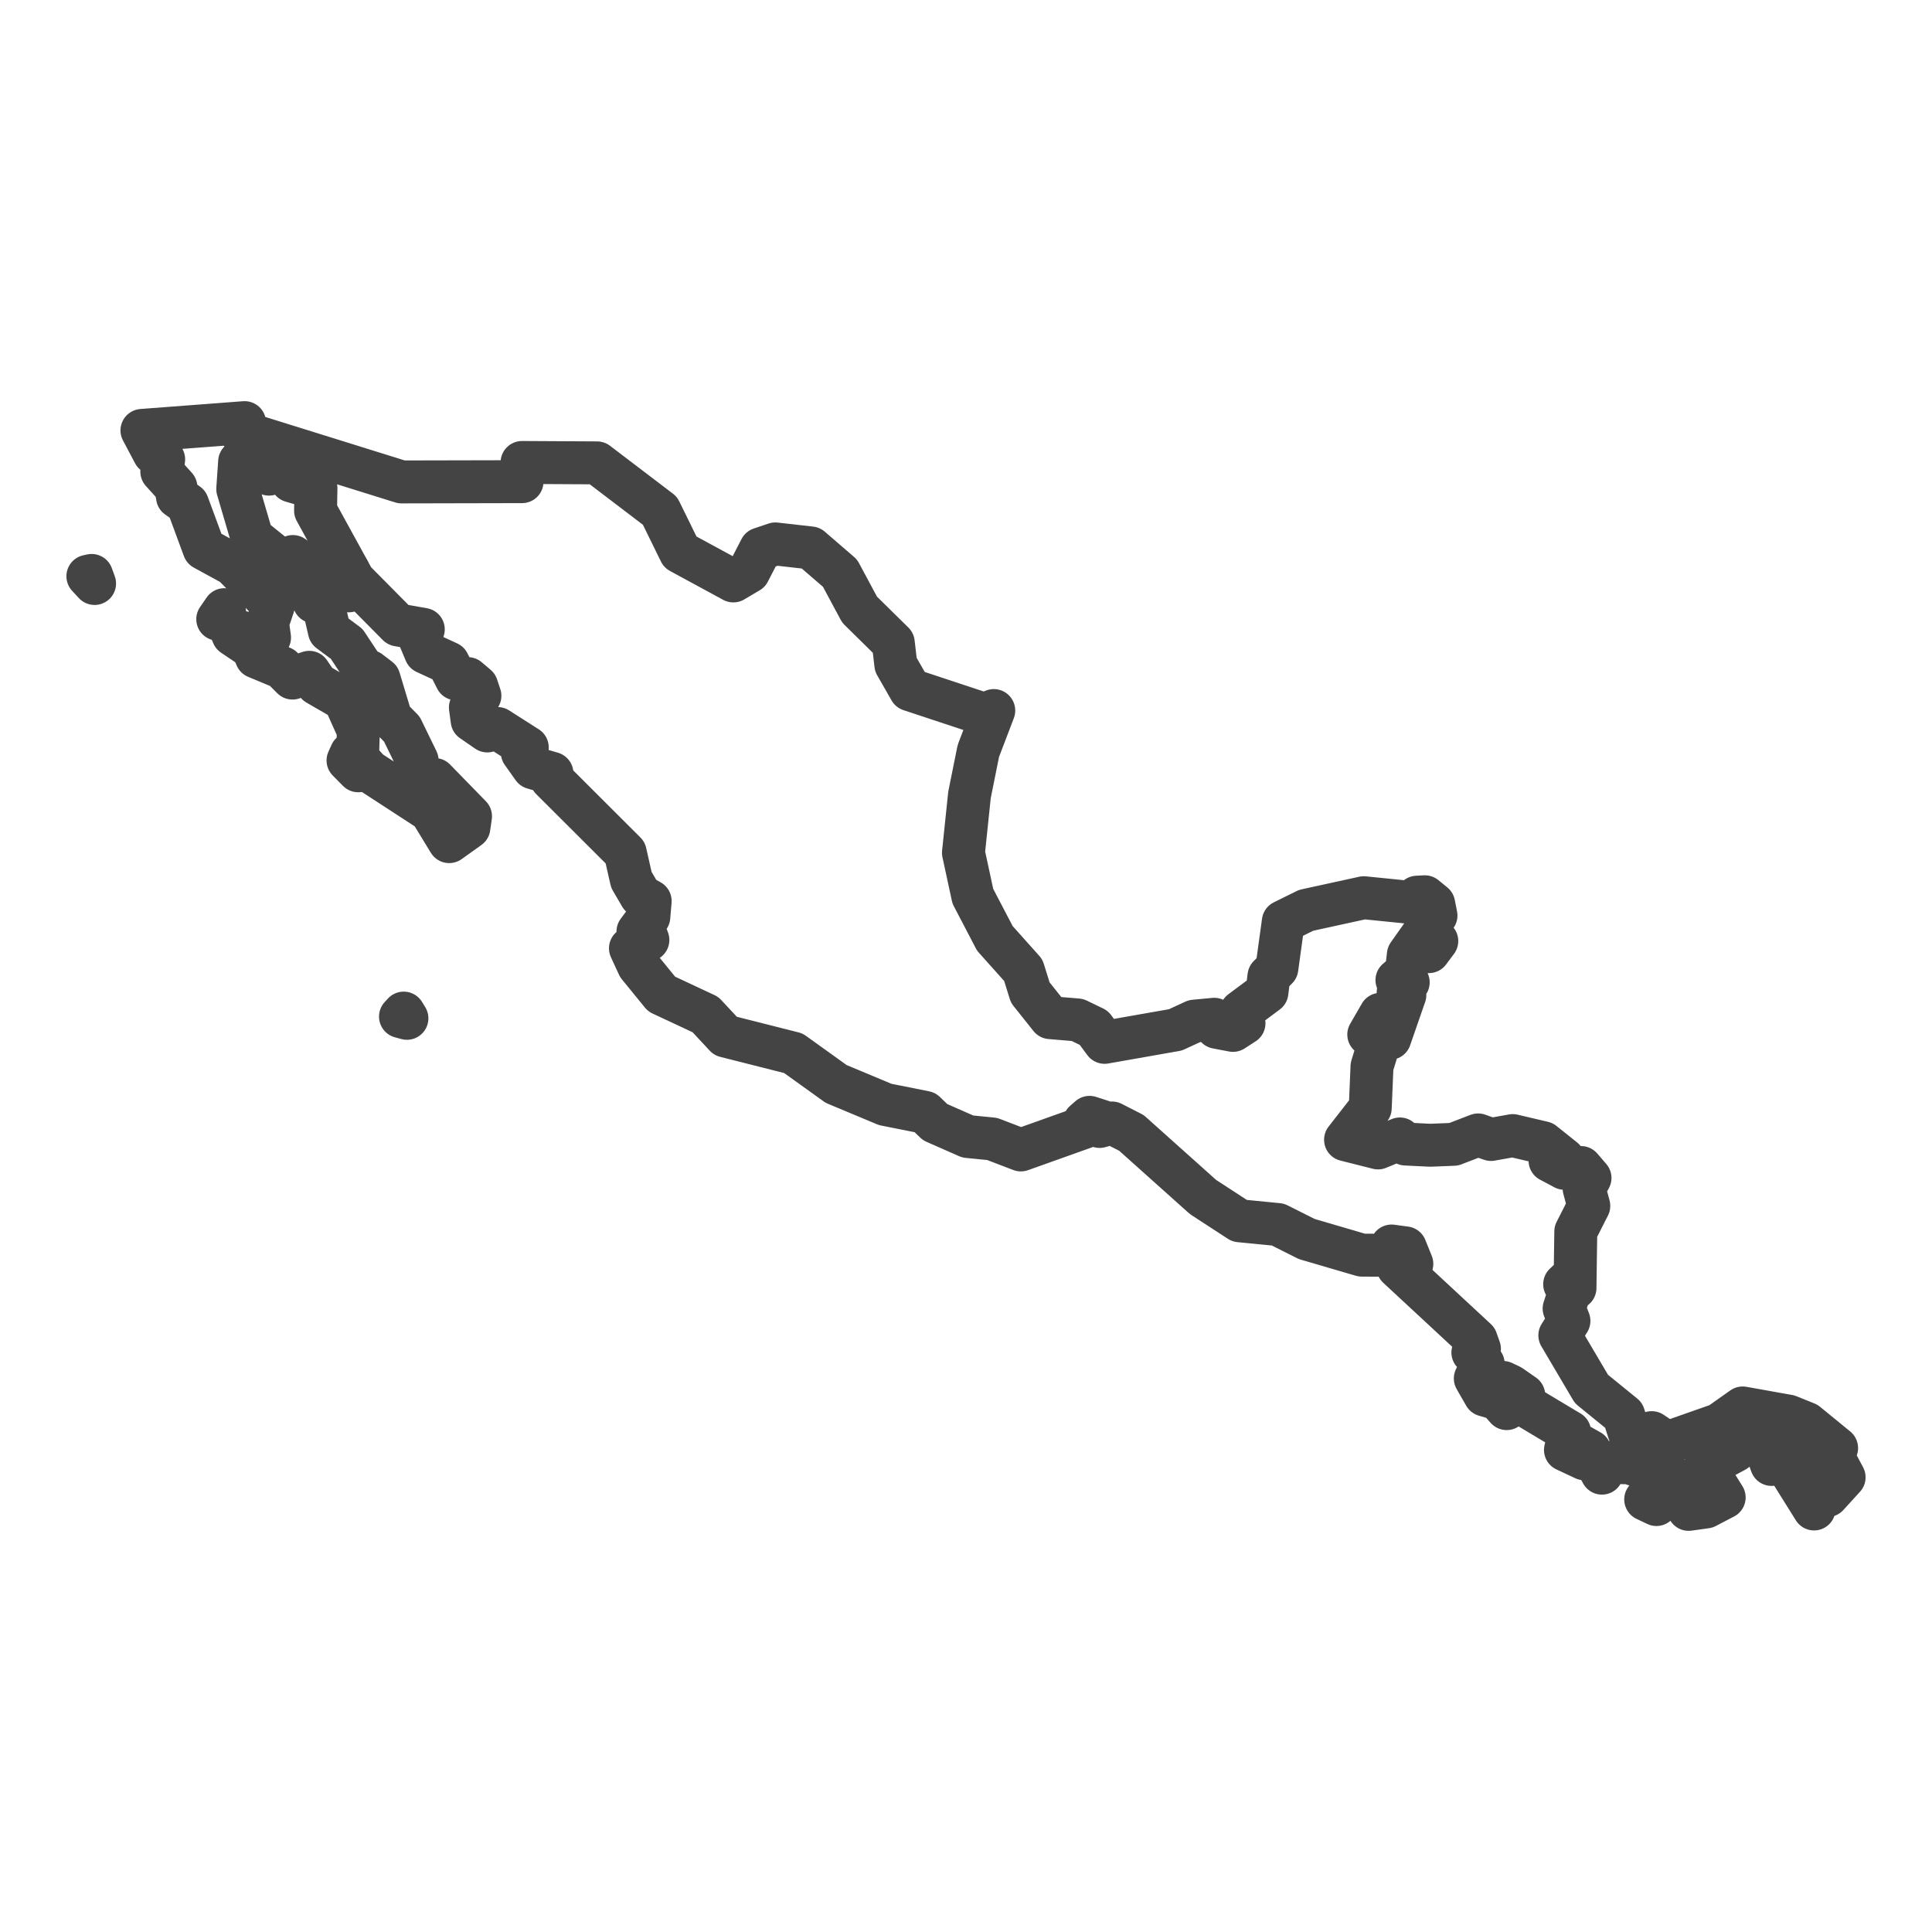<?xml version='1.0' encoding='UTF-8' ?>
<svg xmlns='http://www.w3.org/2000/svg' xmlns:xlink='http://www.w3.org/1999/xlink' class='svglite' width='144.00pt' height='144.00pt' viewBox='0 0 144.00 144.00'>
<defs>
  <style type='text/css'><![CDATA[
    .svglite line, .svglite polyline, .svglite polygon, .svglite path, .svglite rect, .svglite circle {
      fill: none;
      stroke: #000000;
      stroke-linecap: round;
      stroke-linejoin: round;
      stroke-miterlimit: 10.00;
    }
    .svglite text {
      white-space: pre;
    }
  ]]></style>
</defs>
<rect width='100%' height='100%' style='stroke: none; fill: #FFFFFF;'/>
<defs>
  <clipPath id='cpMC4wMHwxNDQuMDB8MC4wMHwxNDQuMDA='>
    <rect x='0.00' y='0.00' width='144.00' height='144.00' />
  </clipPath>
</defs>
<g clip-path='url(#cpMC4wMHwxNDQuMDB8MC4wMHwxNDQuMDA=)'>
</g>
<defs>
  <clipPath id='cpMC4wMHwxNDQuMDB8MjcuNDV8MTE2LjU1'>
    <rect x='0.00' y='27.45' width='144.00' height='89.10' />
  </clipPath>
</defs>
<g clip-path='url(#cpMC4wMHwxNDQuMDB8MjcuNDV8MTE2LjU1)'>
<rect x='0.00' y='27.45' width='144.00' height='89.10' style='stroke-width: 1.07; stroke: #FFFFFF; fill: #FFFFFF;' />
</g>
<g clip-path='url(#cpMC4wMHwxNDQuMDB8MC4wMHwxNDQuMDA=)'>
</g>
<g clip-path='url(#cpMC4wMHwxNDQuMDB8MjcuNDV8MTE2LjU1)'>
<path d='M 103.70 93.23 L 103.35 93.56 L 101.50 93.55 L 97.40 92.35 L 95.25 91.27 L 92.39 90.99 L 89.67 89.22 L 84.33 84.44 L 82.88 83.70 L 81.96 83.96 L 82.20 83.60 L 81.21 83.28 L 80.81 83.63 L 81.05 83.94 L 76.09 85.71 L 73.95 84.89 L 72.13 84.71 L 69.70 83.64 L 68.94 82.91 L 65.98 82.32 L 62.32 80.79 L 59.13 78.50 L 54.07 77.22 L 52.58 75.62 L 49.31 74.09 L 47.59 71.98 L 46.99 70.68 L 48.29 70.06 L 48.08 69.50 L 47.55 69.43 L 48.36 68.34 L 48.46 67.16 L 47.75 66.76 L 47.06 65.58 L 46.60 63.55 L 41.09 58.05 L 41.14 57.64 L 39.74 57.23 L 38.93 56.09 L 39.30 55.71 L 37.09 54.30 L 36.32 54.48 L 35.19 53.70 L 35.06 52.73 L 35.77 51.86 L 35.53 51.14 L 34.87 50.58 L 34.01 50.60 L 33.41 49.41 L 31.72 48.63 L 31.28 47.58 L 31.55 46.91 L 29.67 46.58 L 26.37 43.25 L 23.52 38.06 L 23.55 36.38 L 21.73 35.85 L 21.69 35.46 L 20.69 34.95 L 20.05 35.34 L 17.86 34.41 L 17.72 36.45 L 18.78 40.06 L 21.07 41.91 L 22.12 43.54 L 23.05 43.94 L 23.41 44.86 L 24.11 45.13 L 24.55 47.03 L 25.84 47.99 L 27.46 50.44 L 27.53 50.04 L 28.25 50.59 L 29.13 53.51 L 29.95 54.34 L 31.09 56.68 L 31.13 58.11 L 32.29 58.57 L 32.40 58.10 L 35.07 60.84 L 34.95 61.68 L 33.48 62.73 L 32.09 60.45 L 27.51 57.47 L 26.65 56.52 L 26.71 54.46 L 25.68 52.16 L 23.64 50.98 L 23.05 50.11 L 21.80 50.54 L 21.03 49.77 L 19.11 48.97 L 18.81 48.29 L 17.37 47.32 L 17.23 46.98 L 20.09 47.52 L 19.94 46.44 L 20.38 45.13 L 17.37 42.08 L 15.21 40.90 L 13.98 37.57 L 13.23 37.04 L 13.11 36.31 L 12.06 35.15 L 12.20 34.24 L 11.48 33.78 L 10.58 32.08 L 18.23 31.50 L 17.87 32.16 L 29.93 35.92 L 38.91 35.90 L 38.91 34.47 L 44.50 34.50 L 49.19 38.07 L 50.70 41.15 L 54.66 43.30 L 55.81 42.62 L 56.69 40.91 L 57.79 40.54 L 60.43 40.84 L 62.61 42.72 L 64.07 45.44 L 66.58 47.91 L 66.77 49.54 L 67.84 51.41 L 73.40 53.25 L 74.07 52.96 L 72.92 55.97 L 72.26 59.25 L 71.81 63.56 L 72.51 66.80 L 74.15 69.94 L 76.27 72.31 L 76.79 73.98 L 78.28 75.85 L 80.31 76.02 L 81.53 76.61 L 82.33 77.69 L 87.61 76.76 L 89.02 76.11 L 90.50 75.97 L 90.69 76.57 L 91.90 76.80 L 92.72 76.27 L 92.51 75.39 L 94.43 73.96 L 94.58 72.76 L 95.17 72.17 L 95.65 68.69 L 97.35 67.85 L 101.65 66.91 L 105.51 67.30 L 105.62 66.87 L 106.20 66.84 L 106.86 67.38 L 107.03 68.24 L 104.97 71.16 L 104.82 72.46 L 104.12 73.05 L 104.96 73.22 L 104.21 73.96 L 104.71 74.16 L 103.59 77.39 L 102.95 76.58 L 102.89 75.60 L 102.02 77.11 L 102.71 77.14 L 102.86 77.53 L 102.26 79.49 L 102.13 82.59 L 100.29 84.95 L 102.71 85.56 L 104.34 84.89 L 104.76 85.27 L 106.60 85.36 L 108.35 85.29 L 110.17 84.59 L 111.13 84.93 L 112.75 84.64 L 115.01 85.17 L 116.55 86.40 L 115.92 86.13 L 115.53 86.51 L 116.60 87.08 L 117.84 87.02 L 118.51 87.80 L 118.07 88.58 L 118.42 89.88 L 117.45 91.79 L 117.39 96.00 L 117.02 95.85 L 117.18 95.19 L 116.62 95.72 L 116.95 96.40 L 116.58 97.53 L 116.94 98.45 L 116.26 99.53 L 118.62 103.53 L 121.02 105.48 L 121.42 106.74 L 121.94 107.05 L 123.11 106.78 L 124.25 107.54 L 128.15 106.17 L 129.89 104.94 L 133.30 105.55 L 134.64 106.09 L 136.89 107.93 L 136.56 108.44 L 137.45 110.11 L 136.21 111.47 L 135.75 110.94 L 135.21 112.47 L 133.56 109.83 L 134.54 108.81 L 133.41 108.60 L 132.93 107.75 L 130.94 106.78 L 129.54 107.32 L 129.33 108.13 L 127.09 109.34 L 128.51 111.61 L 127.15 112.32 L 125.86 112.50 L 125.16 110.34 L 124.52 111.21 L 123.76 110.91 L 123.06 109.58 L 121.44 109.03 L 120.03 109.00 L 119.44 109.24 L 119.40 109.80 L 118.50 108.15 L 117.77 107.74 L 118.09 108.73 L 116.68 108.07 L 116.99 106.73 L 113.75 104.79 L 113.57 103.99 L 112.58 103.30 L 112.03 103.04 L 111.91 103.33 L 113.02 104.23 L 112.30 104.99 L 111.66 104.27 L 110.67 103.98 L 109.96 102.74 L 110.55 101.65 L 109.78 100.81 L 110.27 100.54 L 110.03 99.86 L 104.19 94.44 L 104.58 94.01 L 105.23 94.20 L 104.75 93.01 L 103.72 92.87 L 103.70 93.23 Z' style='fill-rule: evenodd; stroke-width: 3.20; stroke: #444444; stroke-linecap: butt;' />
<path d='M 29.85 75.77 L 30.09 75.51 L 30.33 75.90 L 29.85 75.77 Z' style='fill-rule: evenodd; stroke-width: 3.20; stroke: #444444; stroke-linecap: butt;' />
<path d='M 26.17 56.17 L 26.70 57.45 L 25.94 56.68 L 26.17 56.17 Z' style='fill-rule: evenodd; stroke-width: 3.20; stroke: #444444; stroke-linecap: butt;' />
<path d='M 16.81 46.26 L 16.23 46.15 L 16.72 45.44 L 16.81 46.26 Z' style='fill-rule: evenodd; stroke-width: 3.20; stroke: #444444; stroke-linecap: butt;' />
<path d='M 25.97 42.54 L 26.24 43.29 L 25.99 44.04 L 25.19 43.64 L 25.39 42.77 L 25.97 42.54 Z' style='fill-rule: evenodd; stroke-width: 3.20; stroke: #444444; stroke-linecap: butt;' />
<path d='M 6.83 42.89 L 7.05 43.49 L 6.55 42.95 L 6.83 42.89 Z' style='fill-rule: evenodd; stroke-width: 3.20; stroke: #444444; stroke-linecap: butt;' />
<path d='M 21.83 41.48 L 23.06 42.35 L 23.21 43.14 L 22.13 42.33 L 21.83 41.48 Z' style='fill-rule: evenodd; stroke-width: 3.20; stroke: #444444; stroke-linecap: butt;' />
<path d='M 123.05 111.22 L 123.46 112.14 L 122.66 111.76 L 123.05 111.22 Z' style='fill-rule: evenodd; stroke-width: 3.20; stroke: #444444; stroke-linecap: butt;' />
<path d='M 132.23 108.91 L 132.04 109.15 L 131.85 108.63 L 132.23 108.91 Z' style='fill-rule: evenodd; stroke-width: 3.20; stroke: #444444; stroke-linecap: butt;' />
<path d='M 106.24 70.68 L 106.53 70.14 L 107.09 70.14 L 106.50 70.93 L 106.24 70.68 Z' style='fill-rule: evenodd; stroke-width: 3.20; stroke: #444444; stroke-linecap: butt;' />
</g>
<g clip-path='url(#cpMC4wMHwxNDQuMDB8MC4wMHwxNDQuMDA=)'>
<polyline points='0.00,103.67 0.00,103.67 ' style='stroke-width: 1.07; stroke: #333333; stroke-linecap: butt;' />
<polyline points='0.00,87.78 0.00,87.78 ' style='stroke-width: 1.07; stroke: #333333; stroke-linecap: butt;' />
<polyline points='0.00,71.90 0.00,71.90 ' style='stroke-width: 1.07; stroke: #333333; stroke-linecap: butt;' />
<polyline points='0.00,56.01 0.00,56.01 ' style='stroke-width: 1.07; stroke: #333333; stroke-linecap: butt;' />
<polyline points='0.00,40.13 0.00,40.13 ' style='stroke-width: 1.07; stroke: #333333; stroke-linecap: butt;' />
<polyline points='1.46,116.55 1.46,116.55 ' style='stroke-width: 1.07; stroke: #333333; stroke-linecap: butt;' />
<polyline points='33.23,116.55 33.23,116.55 ' style='stroke-width: 1.07; stroke: #333333; stroke-linecap: butt;' />
<polyline points='65.00,116.55 65.00,116.55 ' style='stroke-width: 1.07; stroke: #333333; stroke-linecap: butt;' />
<polyline points='96.77,116.55 96.77,116.55 ' style='stroke-width: 1.07; stroke: #333333; stroke-linecap: butt;' />
<polyline points='128.54,116.55 128.54,116.55 ' style='stroke-width: 1.07; stroke: #333333; stroke-linecap: butt;' />
</g>
</svg>
